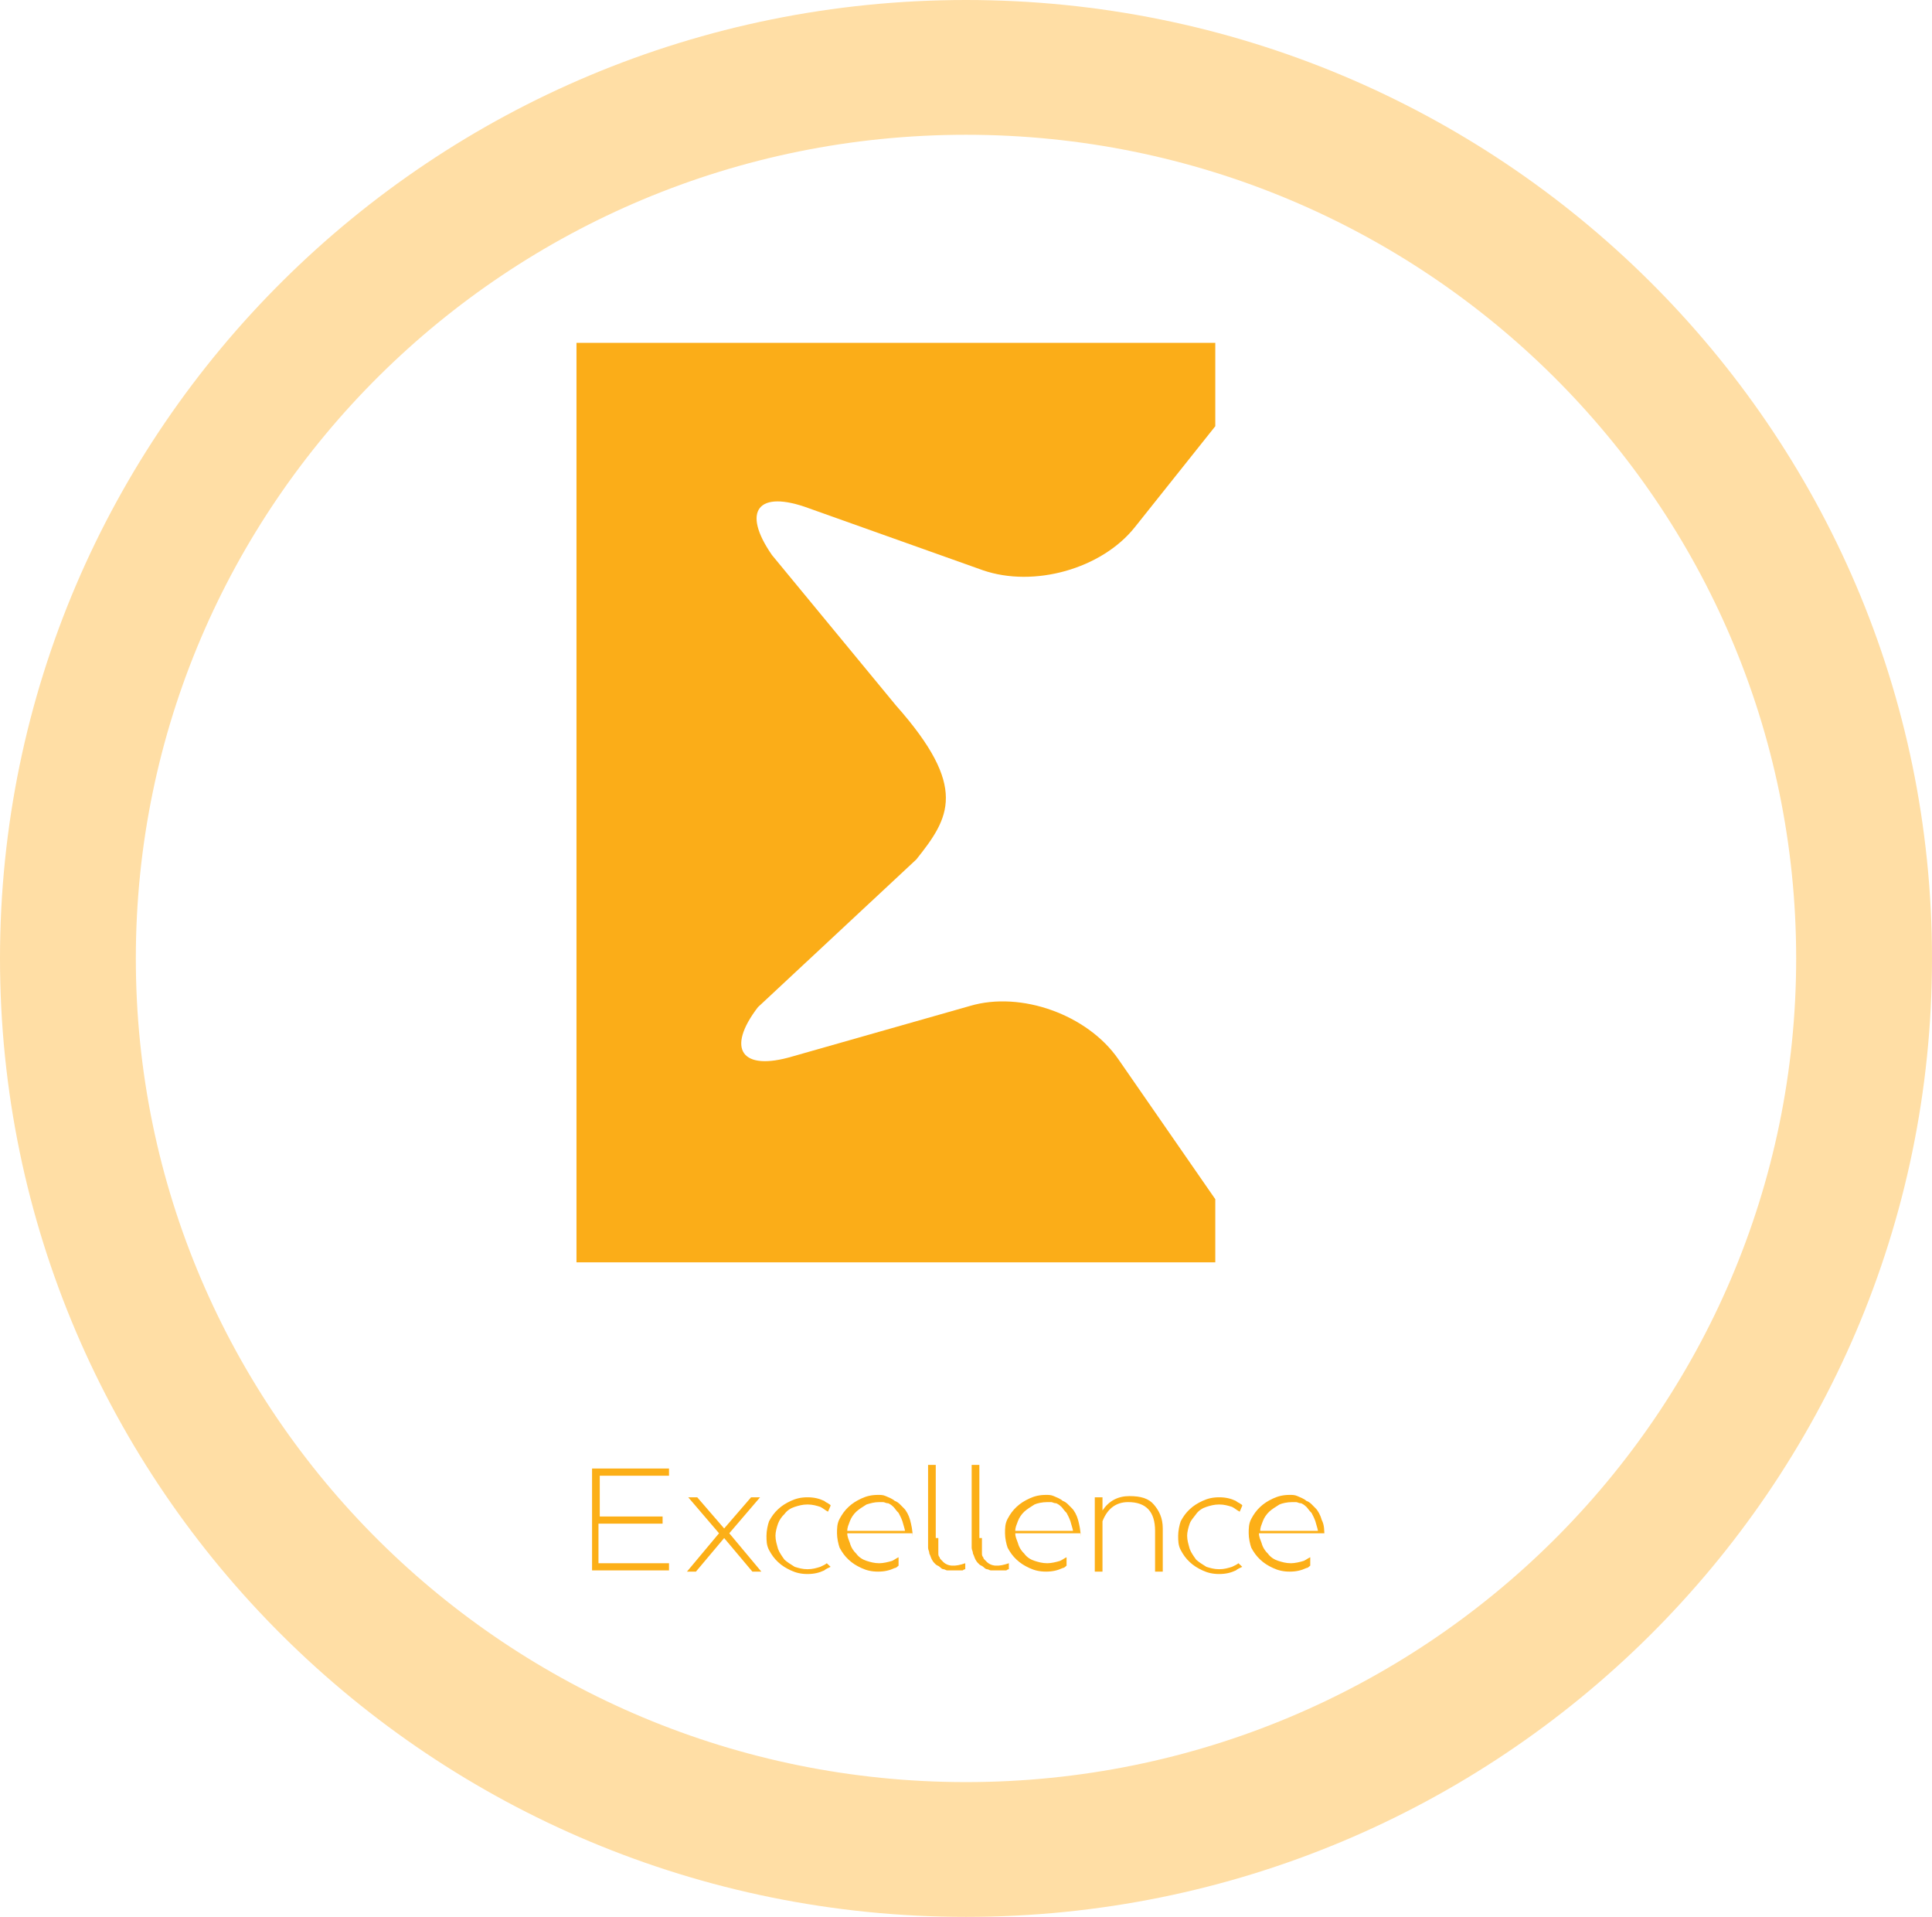 <svg width="124" height="123" viewBox="0 0 124 123" fill="none" xmlns="http://www.w3.org/2000/svg">
<path fill-rule="evenodd" clip-rule="evenodd" d="M62 8.648C32.573 8.648 8.718 32.311 8.718 61.5C8.718 90.689 32.573 114.352 62 114.352C91.427 114.352 115.282 90.689 115.282 61.5C115.282 32.311 91.427 8.648 62 8.648ZM0 61.5C0 27.535 27.758 0 62 0C96.242 0 124 27.535 124 61.5C124 95.466 96.242 123 62 123C27.758 123 0 95.466 0 61.5Z" fill="#FFDEA5"/>
<path d="M78 27.349V22H37V81H78V76.948L71.768 67.952C69.8 65.115 65.536 63.576 62.256 64.548L50.858 67.79C47.578 68.762 46.594 67.304 48.644 64.629L58.812 55.147C60.944 52.472 62.174 50.528 57.5 45.26L49.546 35.615C47.578 32.779 48.644 31.401 51.924 32.617L63.076 36.588C66.356 37.722 70.702 36.507 72.834 33.832L78 27.349Z" fill="#FBAD18"/>
<path d="M82.942 96.385C83.025 96.385 83.107 96.385 83.189 96.385C83.272 96.385 83.354 96.462 83.518 96.462C83.683 96.538 83.765 96.615 83.848 96.692C83.93 96.769 84.012 96.923 84.177 97.077C84.259 97.231 84.341 97.385 84.424 97.615C84.506 97.923 84.588 98.154 84.588 98.231H80.884C80.884 98 80.967 97.846 81.049 97.615C81.131 97.385 81.296 97.154 81.461 97C81.625 96.846 81.872 96.692 82.119 96.538C82.284 96.462 82.613 96.385 82.942 96.385C82.86 96.385 82.942 96.385 82.942 96.385ZM85 98.615C85 98.231 85 97.846 84.835 97.538C84.753 97.231 84.588 96.923 84.424 96.769C84.259 96.615 84.095 96.385 83.848 96.308C83.683 96.154 83.436 96.077 83.272 96C83.107 95.923 82.942 95.923 82.778 95.923C82.366 95.923 82.037 96 81.707 96.154C81.378 96.308 81.131 96.462 80.884 96.692C80.638 96.923 80.473 97.154 80.308 97.462C80.144 97.769 80.144 98.077 80.144 98.385C80.144 98.692 80.226 99.077 80.308 99.308C80.473 99.615 80.638 99.846 80.884 100.077C81.131 100.308 81.378 100.462 81.707 100.615C82.037 100.769 82.366 100.846 82.778 100.846C83.189 100.846 83.518 100.769 83.848 100.615C83.93 100.615 84.012 100.538 84.095 100.462V99.923C83.93 100 83.848 100.077 83.683 100.154C83.436 100.231 83.107 100.308 82.86 100.308C82.531 100.308 82.284 100.231 82.037 100.154C81.79 100.077 81.543 99.923 81.378 99.692C81.214 99.538 81.049 99.308 80.967 99C80.884 98.769 80.802 98.615 80.802 98.385H85V98.615ZM79.732 100.538C79.567 100.615 79.403 100.692 79.32 100.769C78.991 100.923 78.662 101 78.25 101C77.839 101 77.51 100.923 77.18 100.769C76.851 100.615 76.604 100.462 76.357 100.231C76.11 100 75.946 99.769 75.781 99.462C75.617 99.154 75.617 98.846 75.617 98.538C75.617 98.231 75.699 97.846 75.781 97.615C75.946 97.308 76.11 97.077 76.357 96.846C76.604 96.615 76.851 96.462 77.18 96.308C77.51 96.154 77.839 96.077 78.25 96.077C78.662 96.077 78.991 96.154 79.32 96.308C79.32 96.308 79.403 96.385 79.567 96.462C79.65 96.538 79.732 96.538 79.732 96.615L79.567 97C79.403 96.923 79.238 96.769 79.074 96.692C78.827 96.615 78.58 96.538 78.25 96.538C77.921 96.538 77.674 96.615 77.427 96.692C77.18 96.769 76.933 96.923 76.769 97.154C76.604 97.385 76.44 97.538 76.357 97.769C76.275 98 76.193 98.308 76.193 98.538C76.193 98.846 76.275 99.077 76.357 99.385C76.44 99.615 76.604 99.846 76.769 100.077C76.933 100.231 77.18 100.385 77.427 100.538C77.674 100.615 77.921 100.692 78.25 100.692C78.58 100.692 78.827 100.615 79.074 100.538C79.238 100.462 79.403 100.385 79.485 100.308L79.732 100.538ZM70.76 100.846H70.266V96.077H70.76V96.923C71.172 96.308 71.748 96 72.489 96C73.229 96 73.723 96.154 74.052 96.538C74.382 96.923 74.629 97.385 74.629 98.077V100.846H74.135V98.231C74.135 97 73.559 96.385 72.406 96.385C71.665 96.385 71.089 96.769 70.76 97.615V100.846ZM67.221 96.385C67.303 96.385 67.385 96.385 67.468 96.385C67.55 96.385 67.632 96.462 67.797 96.462C67.962 96.538 68.044 96.615 68.126 96.692C68.208 96.769 68.291 96.923 68.455 97.077C68.538 97.231 68.62 97.385 68.702 97.615C68.785 97.923 68.867 98.154 68.867 98.231H65.163C65.163 98 65.245 97.846 65.328 97.615C65.41 97.385 65.574 97.154 65.739 97C65.904 96.846 66.151 96.692 66.397 96.538C66.562 96.462 66.891 96.385 67.221 96.385C67.138 96.385 67.221 96.385 67.221 96.385ZM69.361 98.615C69.361 98.231 69.278 97.846 69.196 97.538C69.114 97.231 68.949 96.923 68.785 96.769C68.62 96.615 68.455 96.385 68.208 96.308C68.044 96.154 67.797 96.077 67.632 96C67.468 95.923 67.303 95.923 67.138 95.923C66.727 95.923 66.398 96 66.068 96.154C65.739 96.308 65.492 96.462 65.245 96.692C64.998 96.923 64.834 97.154 64.669 97.462C64.504 97.769 64.504 98.077 64.504 98.385C64.504 98.692 64.587 99.077 64.669 99.308C64.834 99.615 64.998 99.846 65.245 100.077C65.492 100.308 65.739 100.462 66.068 100.615C66.398 100.769 66.727 100.846 67.138 100.846C67.55 100.846 67.879 100.769 68.208 100.615C68.291 100.615 68.373 100.538 68.455 100.462V99.923C68.291 100 68.208 100.077 68.044 100.154C67.797 100.231 67.468 100.308 67.221 100.308C66.891 100.308 66.644 100.231 66.397 100.154C66.151 100.077 65.904 99.923 65.739 99.692C65.574 99.538 65.41 99.308 65.328 99C65.245 98.769 65.163 98.615 65.163 98.385H69.361V98.615ZM63.023 98.692V98.769C63.023 98.769 63.023 98.846 63.023 99.077C63.023 99.231 63.023 99.385 63.023 99.385C63.023 99.462 63.023 99.538 63.023 99.615C63.023 99.769 63.023 99.846 63.105 99.923C63.105 100 63.187 100.077 63.27 100.154C63.599 100.538 64.093 100.538 64.751 100.308V100.692C64.669 100.692 64.587 100.769 64.587 100.769C64.587 100.769 64.504 100.769 64.422 100.769C64.34 100.769 64.34 100.769 64.257 100.769C64.175 100.769 64.175 100.769 64.093 100.769C64.01 100.769 63.928 100.769 63.846 100.769C63.764 100.769 63.681 100.769 63.599 100.769C63.517 100.769 63.434 100.692 63.352 100.692C63.27 100.692 63.187 100.615 63.105 100.538C63.023 100.462 62.941 100.462 62.858 100.385C62.776 100.308 62.694 100.231 62.611 100.077C62.529 99.923 62.529 99.846 62.447 99.692C62.447 99.538 62.364 99.462 62.364 99.308C62.364 99.154 62.364 99.077 62.364 98.923C62.364 98.846 62.364 98.692 62.364 98.615V98.692V94H62.858V98.692H63.023ZM60.224 98.692V98.769C60.224 98.769 60.224 98.846 60.224 99.077C60.224 99.231 60.224 99.385 60.224 99.385C60.224 99.462 60.224 99.538 60.224 99.615C60.224 99.769 60.224 99.846 60.306 99.923C60.306 100 60.389 100.077 60.471 100.154C60.8 100.538 61.294 100.538 61.953 100.308V100.692C61.87 100.692 61.788 100.769 61.788 100.769C61.788 100.769 61.706 100.769 61.623 100.769C61.541 100.769 61.541 100.769 61.459 100.769C61.377 100.769 61.377 100.769 61.294 100.769C61.212 100.769 61.13 100.769 61.047 100.769C60.965 100.769 60.883 100.769 60.8 100.769C60.718 100.769 60.636 100.692 60.553 100.692C60.471 100.692 60.389 100.615 60.306 100.538C60.224 100.462 60.142 100.462 60.059 100.385C59.977 100.308 59.895 100.231 59.813 100.077C59.73 99.923 59.73 99.846 59.648 99.692C59.648 99.538 59.566 99.462 59.566 99.308C59.566 99.154 59.566 99.077 59.566 98.923C59.566 98.846 59.566 98.692 59.566 98.615V98.692V94H60.059V98.692H60.224ZM56.438 96.385C56.52 96.385 56.602 96.385 56.685 96.385C56.767 96.385 56.849 96.462 57.014 96.462C57.179 96.538 57.261 96.615 57.343 96.692C57.426 96.769 57.508 96.923 57.672 97.077C57.755 97.231 57.837 97.385 57.919 97.615C58.002 97.923 58.084 98.154 58.084 98.231H54.38C54.38 98 54.462 97.846 54.545 97.615C54.627 97.385 54.792 97.154 54.956 97C55.121 96.846 55.368 96.692 55.615 96.538C55.862 96.462 56.109 96.385 56.438 96.385ZM58.578 98.615C58.578 98.231 58.496 97.846 58.413 97.538C58.331 97.231 58.166 96.923 58.002 96.769C57.837 96.615 57.672 96.385 57.426 96.308C57.261 96.154 57.014 96.077 56.849 96C56.685 95.923 56.52 95.923 56.355 95.923C55.944 95.923 55.615 96 55.285 96.154C54.956 96.308 54.709 96.462 54.462 96.692C54.215 96.923 54.051 97.154 53.886 97.462C53.721 97.769 53.721 98.077 53.721 98.385C53.721 98.692 53.804 99.077 53.886 99.308C54.051 99.615 54.215 99.846 54.462 100.077C54.709 100.308 54.956 100.462 55.285 100.615C55.615 100.769 55.944 100.846 56.355 100.846C56.767 100.846 57.096 100.769 57.426 100.615C57.508 100.615 57.59 100.538 57.672 100.462V99.923C57.508 100 57.426 100.077 57.261 100.154C57.014 100.231 56.685 100.308 56.438 100.308C56.109 100.308 55.862 100.231 55.615 100.154C55.368 100.077 55.121 99.923 54.956 99.692C54.792 99.538 54.627 99.308 54.545 99C54.462 98.769 54.38 98.615 54.38 98.385H58.578V98.615ZM53.31 100.538C53.145 100.615 52.981 100.692 52.898 100.769C52.569 100.923 52.24 101 51.828 101C51.417 101 51.088 100.923 50.758 100.769C50.429 100.615 50.182 100.462 49.935 100.231C49.688 100 49.524 99.769 49.359 99.462C49.194 99.154 49.194 98.846 49.194 98.538C49.194 98.231 49.277 97.846 49.359 97.615C49.524 97.308 49.688 97.077 49.935 96.846C50.182 96.615 50.429 96.462 50.758 96.308C51.088 96.154 51.417 96.077 51.828 96.077C52.24 96.077 52.569 96.154 52.898 96.308C52.898 96.308 52.981 96.385 53.145 96.462C53.228 96.538 53.31 96.538 53.31 96.615L53.145 97C52.981 96.923 52.816 96.769 52.651 96.692C52.405 96.615 52.158 96.538 51.828 96.538C51.499 96.538 51.252 96.615 51.005 96.692C50.758 96.769 50.511 96.923 50.347 97.154C50.182 97.308 50.017 97.538 49.935 97.769C49.853 98 49.771 98.308 49.771 98.538C49.771 98.846 49.853 99.077 49.935 99.385C50.017 99.615 50.182 99.846 50.347 100.077C50.511 100.231 50.758 100.385 51.005 100.538C51.252 100.615 51.499 100.692 51.828 100.692C52.158 100.692 52.405 100.615 52.651 100.538C52.816 100.462 52.981 100.385 53.063 100.308L53.31 100.538ZM44.75 96.077L46.478 98.077L48.207 96.077H48.783L46.807 98.385L48.865 100.846H48.289L46.478 98.692L44.667 100.846H44.091L46.149 98.385L44.173 96.077H44.75ZM38.576 97.769H38.823H42.527V97.308H42.033H38.494V96.923V96.615V94.692H42.939V94.231H38V100.769H42.939V100.308H41.951H38.412V97.769H38.576Z" fill="#FCAF17"/>
</svg>
